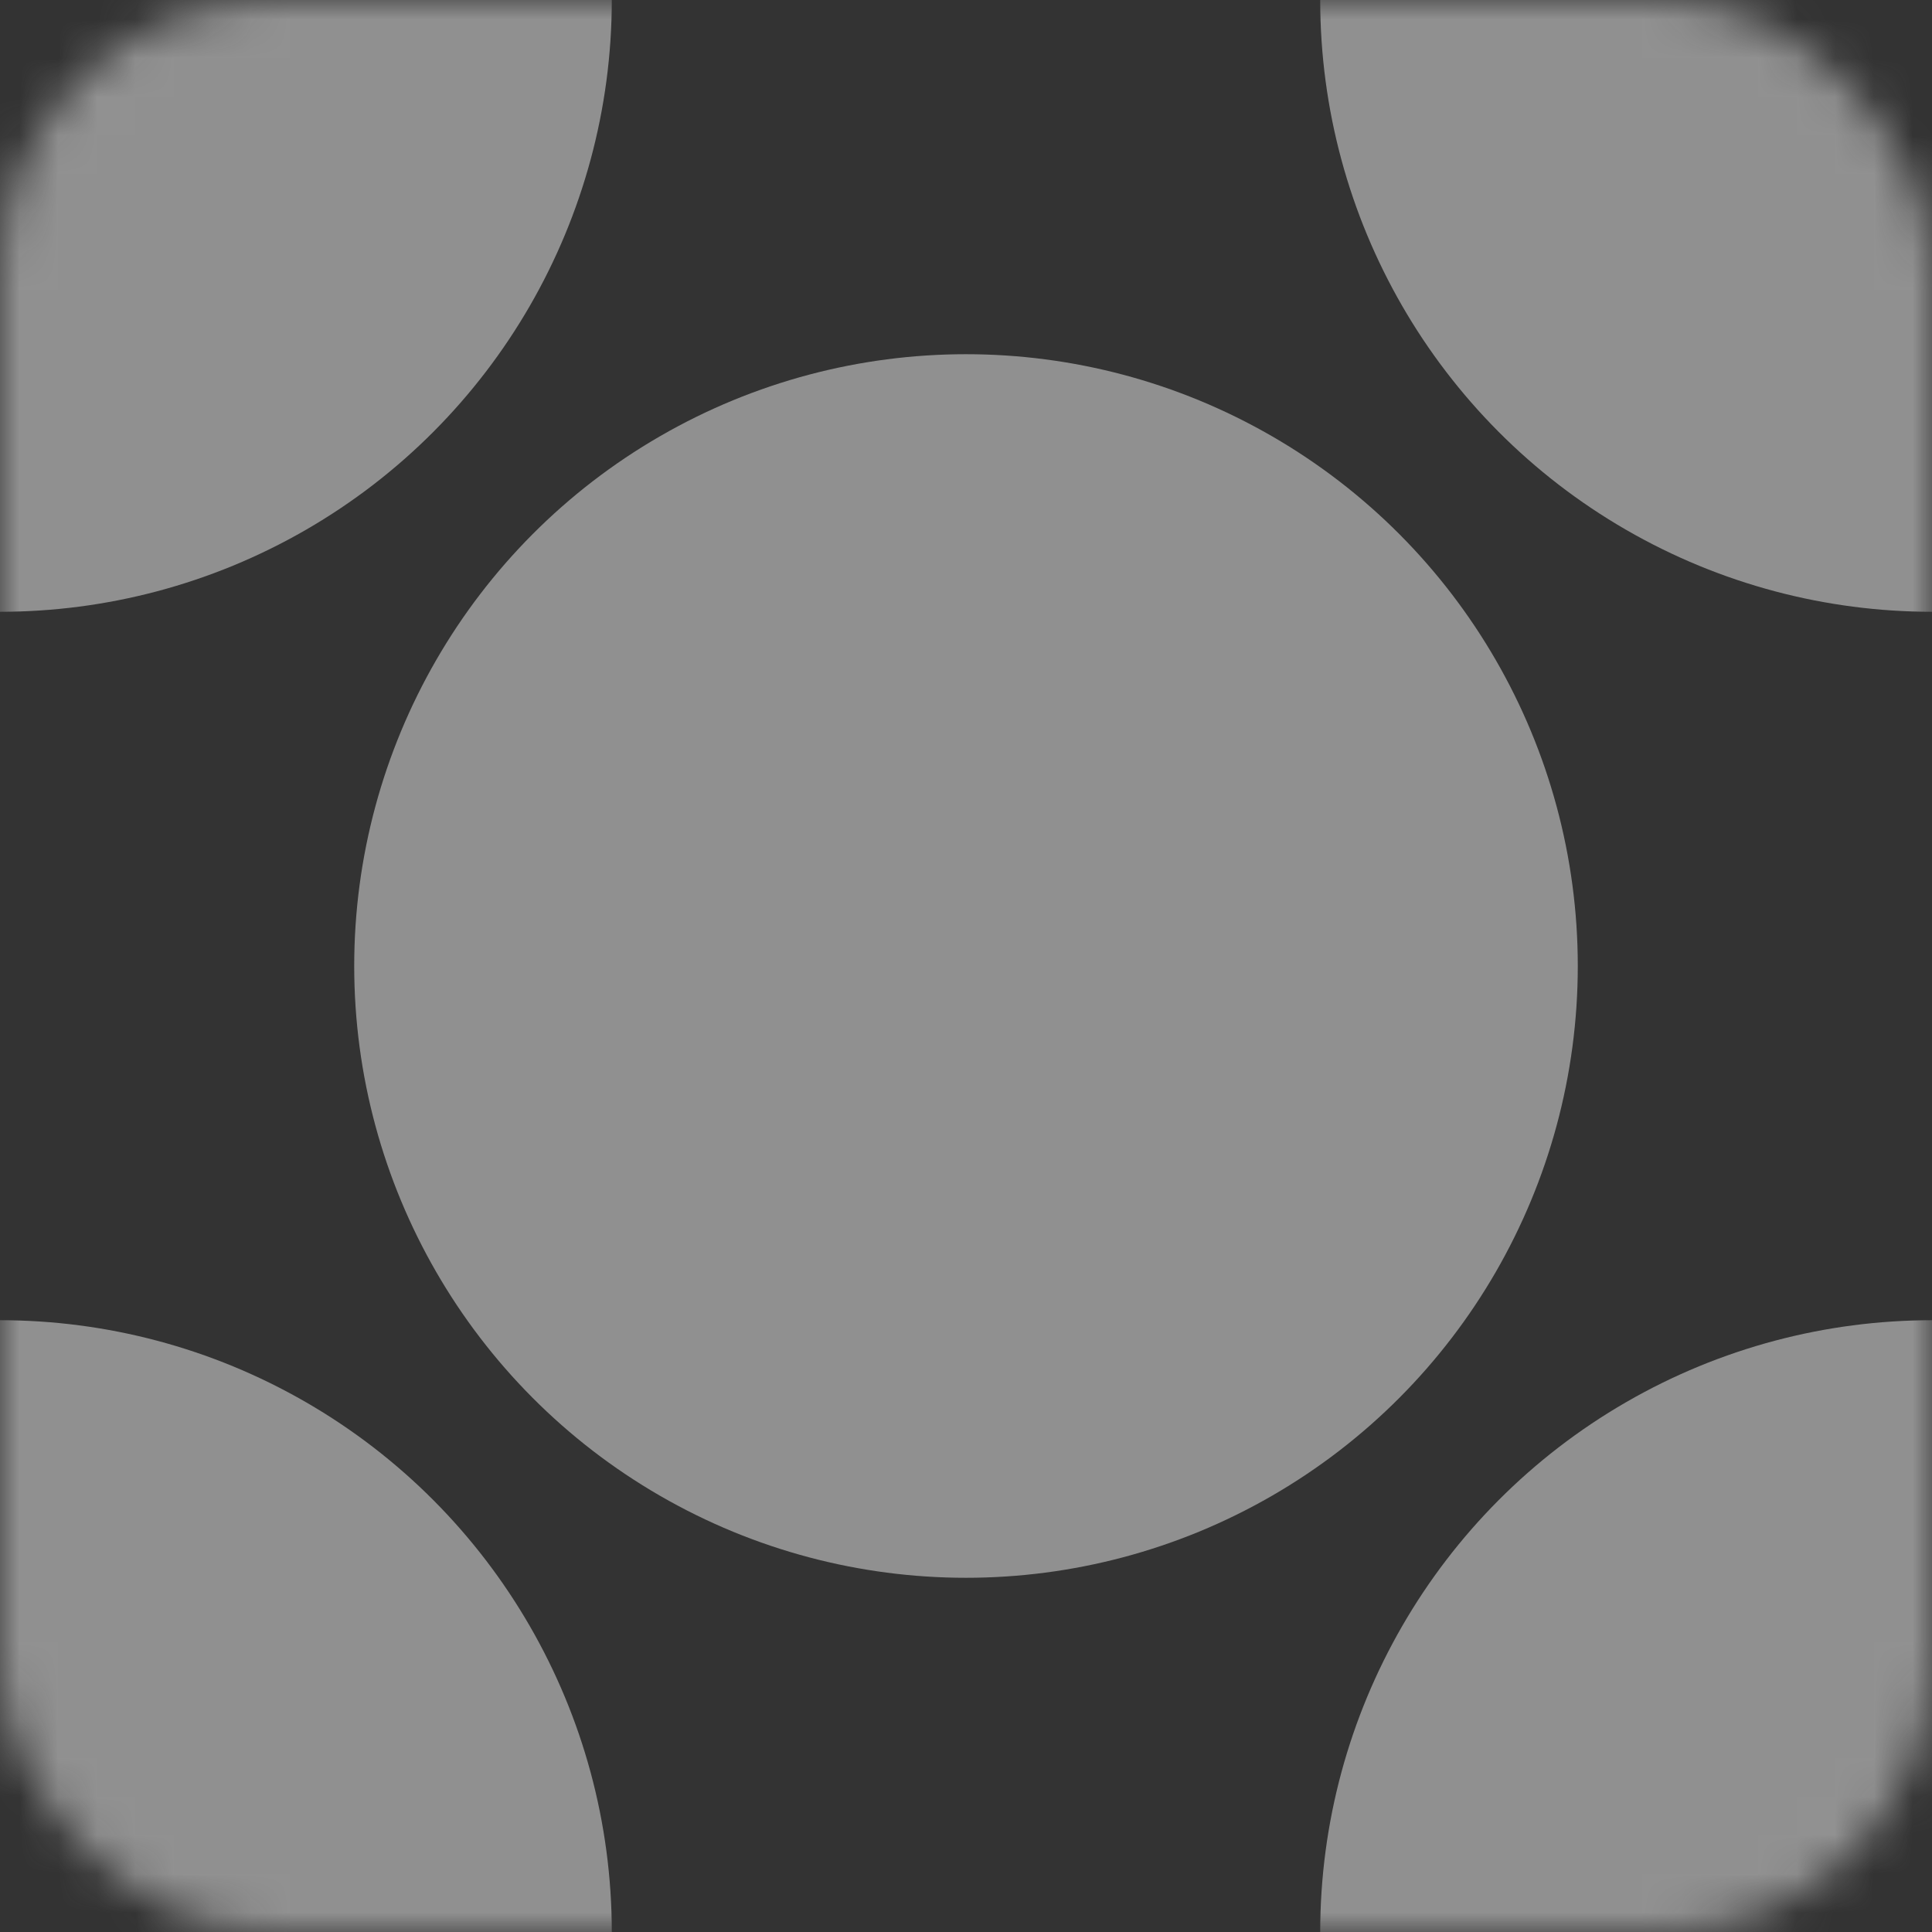 <?xml version="1.0" encoding="UTF-8" standalone="no"?>
<svg width="50px" height="50px" viewBox="0 0 50 50" version="1.1" xmlns="http://www.w3.org/2000/svg" xmlns:xlink="http://www.w3.org/1999/xlink">
    <rect x="0" y="0" width="50" height="50" fill="#333333" stroke="none"/>
    <!-- Generator: Sketch 42 (36781) - http://www.bohemiancoding.com/sketch -->
    <title>loader</title>
    <desc>Created with Sketch.</desc>
    <defs>
        <rect id="path-1" x="0" y="0" width="50" height="50" rx="7"></rect>
    </defs>
    <g id="Drawing-view" stroke="none" stroke-width="1" fill="none" fill-rule="evenodd">
        <g id="Artboard" transform="translate(-38, -38)">
            <g id="loader" transform="translate(38, 38)">
                <g id="full-logo">
                    <g id="Logo">
                        <mask id="mask-2" fill="white">
                            <use xlink:href="#path-1"></use>
                        </mask>
                        <g id="Base-shape"></g>
                        <circle id="Oval" fill-opacity="0.5" fill="#EEEEEE" mask="url(#mask-2)" cx="7.46069873e-14" cy="-3.90798505e-14" r="15.833"></circle>
                        <circle id="Oval-Copy" fill-opacity="0.5" fill="#EEEEEE" mask="url(#mask-2)" cx="50" cy="-3.90798505e-14" r="15.833"></circle>
                        <circle id="Oval-Copy-2" fill-opacity="0.5" fill="#EEEEEE" mask="url(#mask-2)" cx="50" cy="50" r="15.833"></circle>
                        <circle id="Oval-Copy-3" fill-opacity="0.5" fill="#EEEEEE" mask="url(#mask-2)" cx="7.46069873e-14" cy="50" r="15.833"></circle>
                        <ellipse id="Oval-Copy-4" fill-opacity="0.5" fill="#EEEEEE" mask="url(#mask-2)" cx="25" cy="25" rx="15.833" ry="15.833"></ellipse>
                    </g>
                </g>
            </g>
        </g>
    </g>
</svg>
